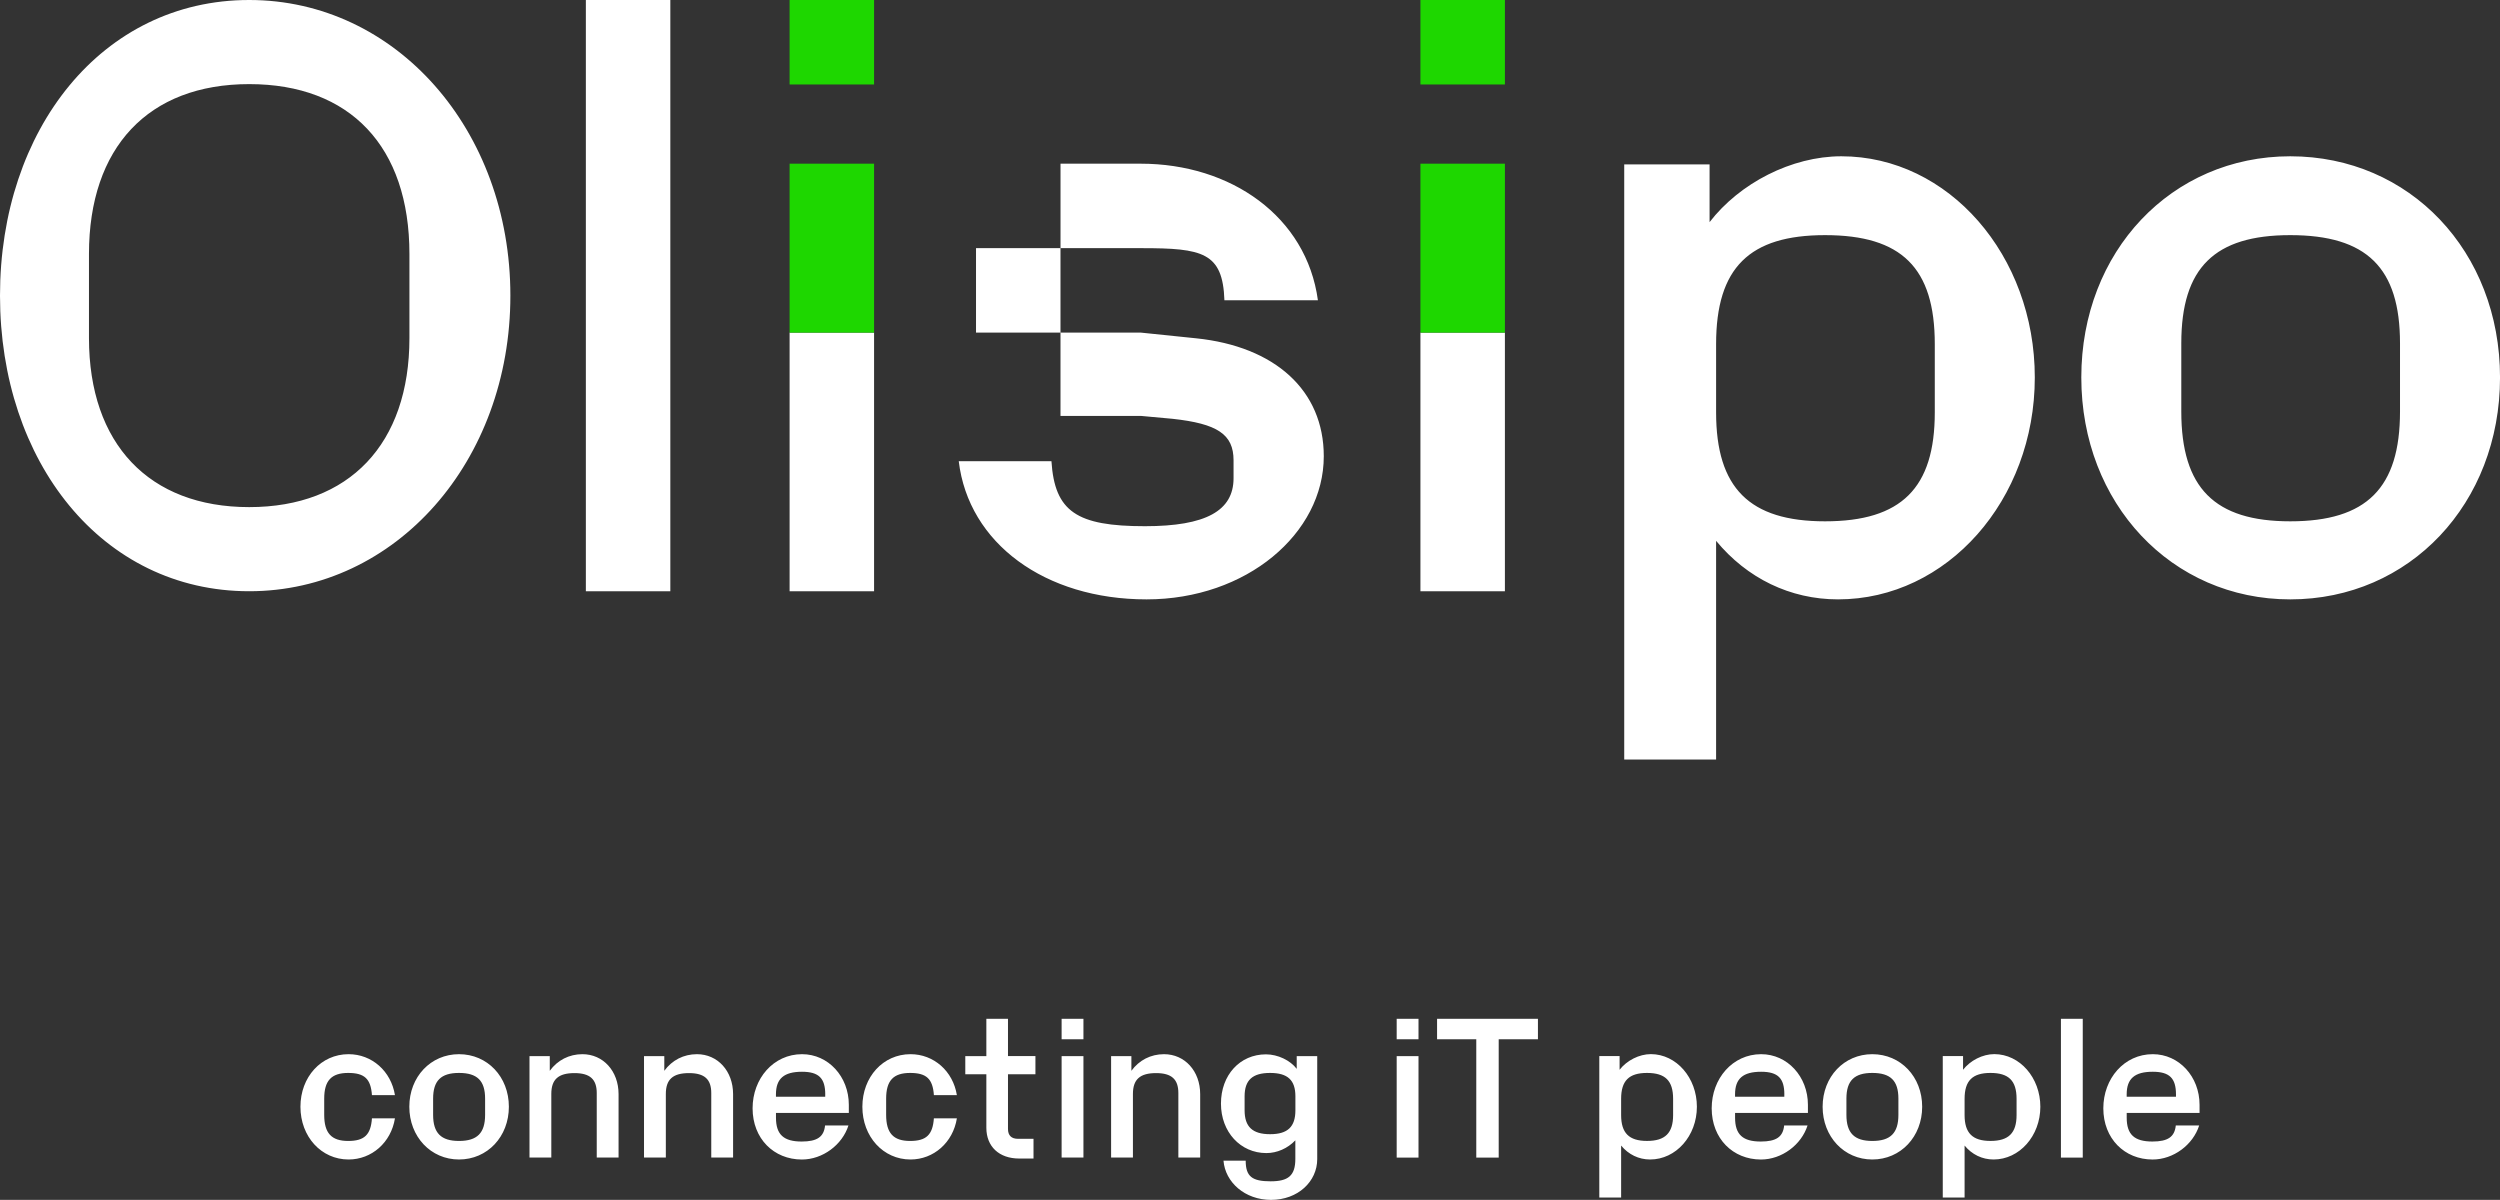 <?xml version="1.0" encoding="utf-8"?>
<!-- Generator: Adobe Illustrator 24.3.0, SVG Export Plug-In . SVG Version: 6.00 Build 0)  -->
<svg version="1.1" id="Layer_1" xmlns="http://www.w3.org/2000/svg" xmlns:xlink="http://www.w3.org/1999/xlink" x="0px" y="0px"
	 viewBox="0 0 911.82 437.63" style="enable-background:new 0 0 911.82 437.63;" xml:space="preserve">
<rect x="0" y="0" width="911.82" height="437.63" fill="#333333" stroke="none"/>
<style type="text/css">
	.st0{fill:#FFFFFF;}
	.st1{fill:#1ED700;}
</style>
<g id="Standart_Black_1_">
	<path class="st0" d="M90.89,0C37.12,0,0,47.34,0,107.82s37.12,107.82,90.89,107.82c53.47,0,95.26-47.33,95.26-107.82
		S144.36,0,90.89,0z M149.33,123.31c0,38.57-21.92,61.65-58.44,61.65c-36.53,0-58.44-23.08-58.44-61.65V92.63
		c0-38.86,21.62-61.95,58.44-61.95c36.82,0,58.44,22.79,58.44,61.95V123.31z M213.68,0h30.81v215.64h-30.81V0z M671.57,57
		c-18.09,0-37.07,9.78-48.04,24.02V59.96H592.4v217.07h33.51v-79.77c11.27,13.64,26.99,21.35,44.48,21.35
		c39.74,0,71.76-36.18,71.76-80.95C742.15,93.17,710.72,57,671.57,57z M705.67,150.41c0,27.58-12.16,39.73-40.03,39.73
		c-27.58,0-39.73-12.16-39.73-39.73V125.5c0-27.87,12.16-39.74,39.73-39.74c27.88,0,40.03,11.86,40.03,39.74V150.41z M835.32,57
		c-43.3,0-76.21,34.69-76.21,80.66c0,45.96,32.92,80.95,76.21,80.95c43.59,0,76.51-34.99,76.51-80.95
		C911.82,91.69,878.91,57,835.32,57z M875.35,150.11c0,27.87-12.16,40.03-40.03,40.03c-27.58,0-39.74-12.16-39.74-40.03V125.2
		c0-27.58,12.16-39.44,39.74-39.44c27.87,0,40.03,11.86,40.03,39.44V150.11z M287.99,121.31h30.81v94.33h-30.81V121.31z
		 M518.07,121.31h30.81v94.33h-30.81V121.31z M415.39,90.51h-28.59V59.7h29.24c32.91,0,60.49,19.27,64.64,49.82h-34.1
		c-0.59-17.49-8.01-19.01-30.24-19.01C416.01,90.51,415.7,90.51,415.39,90.51L415.39,90.51z M482.82,166.4
		c0,28.17-28.17,52.21-64.64,52.21c-37.07,0-64.94-20.46-68.5-50.41h33.81c1.19,18.39,9.19,23.72,34.1,23.72
		c22.24,0,32.32-5.63,32.32-17.5v-6.55c0-9.49-5.93-13.34-22.24-15.12l-11.58-1.06h-29.3v-30.38h29.3l20.18,2.08
		C465.03,126.36,482.82,142.38,482.82,166.4z M386.79,90.5v30.81h-30.81V90.5H386.79z"/>
	<path class="st0" d="M387.2,385.19h7.96v37h-7.96V385.19z M387.2,379.06h7.96v-7.47h-7.96V379.06z M126.99,391.33
		c5.92,0,8.25,2.11,8.67,8.1h8.39c-1.41-8.74-8.39-14.94-16.92-14.94c-10.01,0-17.55,8.32-17.55,19.17
		c0,10.92,7.61,19.24,17.55,19.24c8.46,0,15.51-6.2,16.92-15.01h-8.39c-0.42,5.99-2.75,8.25-8.67,8.25c-6.13,0-8.74-2.89-8.74-9.52
		v-5.92C118.25,394.15,120.86,391.33,126.99,391.33z M185.6,403.66c0,10.92-7.82,19.24-18.19,19.24c-10.29,0-18.12-8.32-18.12-19.24
		c0-10.92,7.82-19.17,18.12-19.17C177.78,384.49,185.6,392.74,185.6,403.66z M176.93,400.7c0-6.56-2.89-9.37-9.52-9.37
		c-6.56,0-9.44,2.82-9.44,9.37v5.92c0,6.63,2.89,9.52,9.44,9.52c6.63,0,9.52-2.89,9.52-9.52V400.7z M212.43,384.49
		c-4.86,0-9.09,2.19-11.91,6.06v-5.36h-7.4v37h7.96v-23.19c0-5.29,2.54-7.61,8.46-7.61c5.64,0,8.11,2.26,8.11,7.26v23.54h7.96
		v-23.12C225.61,390.62,219.97,384.49,212.43,384.49z M254.2,384.49c-4.86,0-9.09,2.19-11.91,6.06v-5.36h-7.4v37h7.96v-23.19
		c0-5.29,2.54-7.61,8.46-7.61c5.64,0,8.11,2.26,8.11,7.26v23.54h7.96v-23.12C267.38,390.62,261.74,384.49,254.2,384.49z
		 M309.59,402.96v2.96h-26.57v1.76c0,6.13,2.82,8.67,9.37,8.67c5.64,0,8.11-1.69,8.53-5.85h8.53c-2.25,7.05-9.37,12.41-16.99,12.41
		c-10.22,0-17.97-7.61-17.97-18.68c0-10.85,7.61-19.74,18.04-19.74C302.12,384.49,309.59,392.67,309.59,402.96z M300.99,399.15
		c0-5.85-2.33-8.25-8.46-8.25c-6.56,0-9.52,2.47-9.52,8.25V400h17.97V399.15z M331.95,391.33c5.92,0,8.25,2.11,8.67,8.1H349
		c-1.41-8.74-8.39-14.94-16.92-14.94c-10.01,0-17.55,8.32-17.55,19.17c0,10.92,7.61,19.24,17.55,19.24c8.46,0,15.51-6.2,16.92-15.01
		h-8.39c-0.42,5.99-2.75,8.25-8.67,8.25c-6.13,0-8.74-2.89-8.74-9.52v-5.92C323.21,394.15,325.81,391.33,331.95,391.33z
		 M367.64,371.59h-7.89v13.6h-7.68v6.63h7.68v19.52c0,6.84,4.65,11.21,11.98,11.21h5.22v-7.19h-5.64c-2.4,0-3.67-1.2-3.67-3.6
		v-19.95h10.01v-6.63h-10.01V371.59z M424.56,384.49c-4.86,0-9.09,2.19-11.91,6.06v-5.36h-7.4v37h7.96v-23.19
		c0-5.29,2.54-7.61,8.46-7.61c5.64,0,8.11,2.26,8.11,7.26v23.54h7.96v-23.12C437.74,390.62,432.1,384.49,424.56,384.49z
		 M472.96,385.19h7.47v37.57c0,8.18-7.05,14.87-16.85,14.87c-9.52,0-16.71-6.41-17.34-14.31h8.1c0,5.78,2.33,7.54,9.09,7.54
		c6.41,0,9.02-2.04,9.02-8.18v-6.77c-2.82,2.96-6.7,4.65-10.57,4.65c-9.44,0-16.56-7.68-16.56-18.04c0-10.43,6.91-17.97,16.42-17.97
		c4.3,0,8.88,2.19,11.21,5.29V385.19z M472.47,399.86c0-5.92-2.82-8.53-9.23-8.53c-6.42,0-9.3,2.61-9.3,8.53v5.07
		c0,6.06,2.89,8.74,9.3,8.74c6.41,0,9.23-2.68,9.23-8.74V399.86z M509.41,422.2h7.96v-37h-7.96V422.2z M509.41,379.06h7.96v-7.47
		h-7.96V379.06z M524.13,379.06h14.31v43.14h8.18v-43.14h14.31v-7.47h-36.79V379.06z M618.9,403.66c0,10.64-7.61,19.24-17.06,19.24
		c-4.16,0-7.9-1.83-10.57-5.08v18.96h-7.96v-51.6h7.4v5c2.61-3.38,7.12-5.71,11.42-5.71C611.43,384.49,618.9,393.09,618.9,403.66z
		 M610.23,400.77c0-6.63-2.89-9.44-9.52-9.44c-6.56,0-9.44,2.82-9.44,9.44v5.92c0,6.56,2.89,9.44,9.44,9.44
		c6.63,0,9.52-2.89,9.52-9.44V400.77z M659.4,402.96v2.96h-26.57v1.76c0,6.13,2.82,8.67,9.37,8.67c5.64,0,8.11-1.69,8.53-5.85h8.53
		c-2.25,7.05-9.37,12.41-16.99,12.41c-10.22,0-17.97-7.61-17.97-18.68c0-10.85,7.61-19.74,18.04-19.74
		C651.93,384.49,659.4,392.67,659.4,402.96z M650.8,399.15c0-5.85-2.33-8.25-8.46-8.25c-6.56,0-9.52,2.47-9.52,8.25V400h17.97
		V399.15z M701.07,403.66c0,10.92-7.82,19.24-18.19,19.24c-10.29,0-18.12-8.32-18.12-19.24c0-10.92,7.82-19.17,18.12-19.17
		C693.25,384.49,701.07,392.74,701.07,403.66z M692.4,400.7c0-6.56-2.89-9.37-9.52-9.37c-6.56,0-9.44,2.82-9.44,9.37v5.92
		c0,6.63,2.89,9.52,9.44,9.52c6.63,0,9.52-2.89,9.52-9.52V400.7z M744.17,403.66c0,10.64-7.61,19.24-17.06,19.24
		c-4.16,0-7.9-1.83-10.57-5.08v18.96h-7.96v-51.6h7.4v5c2.61-3.38,7.12-5.71,11.42-5.71C736.7,384.49,744.17,393.09,744.17,403.66z
		 M735.5,400.77c0-6.63-2.89-9.44-9.52-9.44c-6.56,0-9.44,2.82-9.44,9.44v5.92c0,6.56,2.89,9.44,9.44,9.44
		c6.63,0,9.52-2.89,9.52-9.44V400.77z M751.68,422.2h7.96v-50.61h-7.96V422.2z M775.67,405.92v1.76c0,6.13,2.82,8.67,9.37,8.67
		c5.64,0,8.11-1.69,8.53-5.85h8.53c-2.25,7.05-9.37,12.41-16.99,12.41c-10.22,0-17.97-7.61-17.97-18.68
		c0-10.85,7.61-19.74,18.04-19.74c9.59,0,17.06,8.18,17.06,18.47v2.96H775.67z M775.67,400h17.97v-0.85c0-5.85-2.33-8.25-8.46-8.25
		c-6.56,0-9.52,2.47-9.52,8.25V400z"/>
	<path class="st1" d="M287.99,0h30.81v30.81h-30.81V0z M518.07,0v30.81h30.81V0H518.07z M518.07,121.31h30.81V59.7h-30.81V121.31z
		 M287.99,121.31h30.81V59.7h-30.81V121.31z"/>
</g>
</svg>
